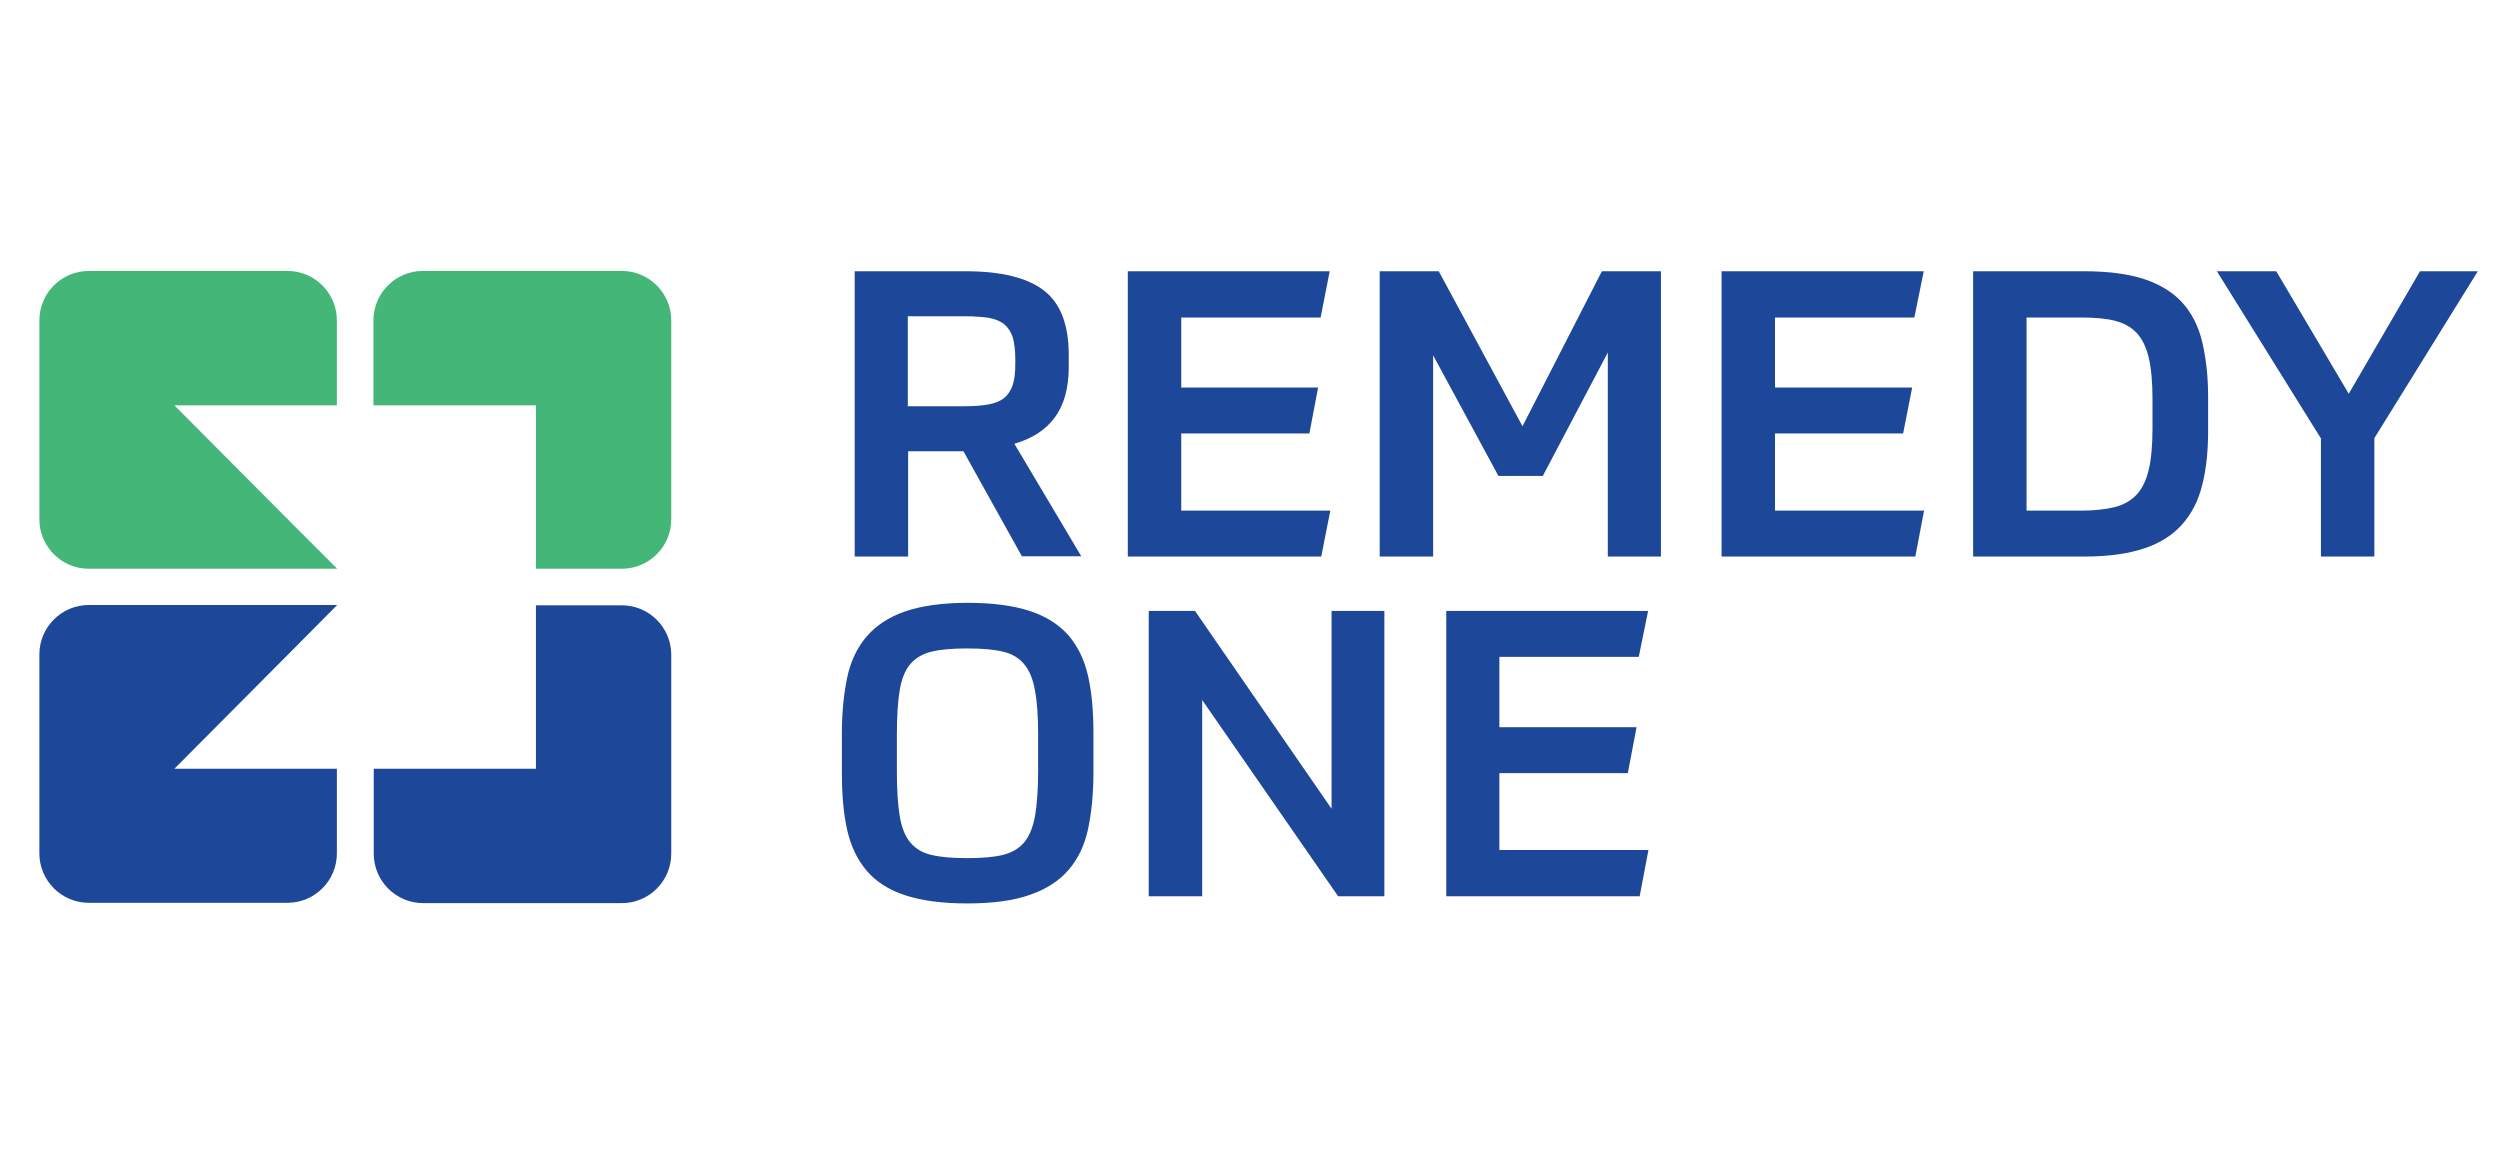 <?xml version="1.0" encoding="utf-8"?>
<!-- Generator: Adobe Illustrator 24.1.0, SVG Export Plug-In . SVG Version: 6.00 Build 0)  -->
<svg version="1.1" id="Layer_1" xmlns="http://www.w3.org/2000/svg" xmlns:xlink="http://www.w3.org/1999/xlink" x="0px" y="0px"
	 viewBox="0 0 800 372.9" style="enable-background:new 0 0 800 372.9;" xml:space="preserve">
<style type="text/css">
	.st0{fill:#44B778;}
	.st1{fill:#1D4798;}
	.st2{fill:#8D4198;}
	.st3{fill:#00538B;}
</style>
<g id="Layer_53">
</g>
<g id="Layer_52">
	<g>
		<g>
			<path class="st0" d="M171.6,182H199c8.7,0,15.8-7.1,15.8-15.8v-63.7c0-8.7-7.1-15.8-15.8-15.8h-63.7c-8.7,0-15.8,7.1-15.8,15.8
				v27.2h52V182z"/>
			<path class="st1" d="M119.6,246v27.2c0,8.7,7.1,15.8,15.8,15.8H199c8.7,0,15.8-7.1,15.8-15.8v-63.7c0-8.7-7.1-15.8-15.8-15.8
				h-27.5V246H119.6z"/>
			<path class="st0" d="M95,169.1l-39.2-39.4h52v-27.2c0-8.7-7.1-15.8-15.8-15.8H28.4c-8.7,0-15.8,7.1-15.8,15.8v63.7
				c0,8.7,7.1,15.8,15.8,15.8h46.8H92h15.9L95,169.1z"/>
			<path class="st1" d="M94.6,207L94.6,207l13.3-13.4H92H75.2H28.4c-8.7,0-15.8,7.1-15.8,15.8v63.7c0,8.7,7.1,15.8,15.8,15.8H92
				c8.7,0,15.8-7.1,15.8-15.8V246h-52L94.6,207z"/>
			<path class="st1" d="M324.9,115.1c0-2.9-0.3-5.3-0.8-7.1c-0.6-1.8-1.5-3.2-2.7-4.2c-1.2-1-2.9-1.7-5-2.1
				c-2.1-0.3-4.7-0.5-7.8-0.5h-18.1V130h18.1c3.1,0,5.7-0.2,7.8-0.6c2.1-0.4,3.8-1.1,5-2.1c1.2-1,2.1-2.4,2.7-4.2
				c0.6-1.8,0.8-4.1,0.8-7.1V115.1z M308.3,144.4h-17.7v33.7h-17.1V86.8H309c11.5,0,19.8,2.1,25.1,6.2c5.3,4.1,7.9,11,7.9,20.6v3.8
				c0,6.8-1.5,12.1-4.4,16.1c-2.9,4-7.2,6.8-13,8.5l21.4,36h-19L308.3,144.4z"/>
		</g>
		<polygon class="st1" points="425.5,86.8 422.6,101.6 378,101.6 378,124 421.8,124 419,138.7 378,138.7 378,163.4 425.7,163.4 
			422.8,178.1 360.9,178.1 360.9,86.8 		"/>
		<polygon class="st1" points="514.5,178.1 514.5,112.8 493.7,152.3 479.5,152.3 458.6,113.7 458.6,178.1 441.5,178.1 441.5,86.8 
			460.4,86.8 487.2,136.4 512.6,86.8 531.5,86.8 531.5,178.1 		"/>
		<polygon class="st1" points="615.6,86.8 612.6,101.6 568,101.6 568,124 611.9,124 609,138.7 568,138.7 568,163.4 615.7,163.4 
			612.9,178.1 550.9,178.1 550.9,86.8 		"/>
		<g>
			<path class="st1" d="M648.5,163.4h17.4c4.2,0,7.8-0.4,10.7-1.1c2.9-0.7,5.3-2.1,7.1-4c1.8-1.9,3.1-4.6,3.9-8
				c0.8-3.4,1.2-7.8,1.2-13.2v-9.4c0-5.4-0.4-9.8-1.2-13.2c-0.8-3.4-2.1-6.1-3.9-8c-1.8-1.9-4.2-3.2-7.1-3.9c-2.9-0.7-6.5-1-10.7-1
				h-17.4V163.4z M631.4,86.8h35.3c7.8,0,14.2,0.8,19.4,2.5c5.1,1.7,9.2,4.2,12.2,7.5c3,3.3,5.2,7.5,6.4,12.6s1.9,10.9,1.9,17.7
				v10.6c0,6.7-0.6,12.5-1.9,17.5c-1.2,5-3.4,9.2-6.4,12.6c-3,3.4-7.1,6-12.2,7.7c-5.1,1.7-11.5,2.6-19.2,2.6h-35.5V86.8z"/>
		</g>
		<polygon class="st1" points="742.7,178.1 742.7,140.3 709.4,86.8 728.4,86.8 751.6,126 774.4,86.8 792.9,86.8 759.8,140.2 
			759.8,178.1 		"/>
		<g>
			<path class="st1" d="M309.5,274.6c4.6,0,8.4-0.3,11.3-1c2.9-0.7,5.2-2,6.9-4c1.7-2,2.8-4.8,3.5-8.4c0.6-3.6,1-8.4,1-14.3v-11.7
				c0-5.8-0.3-10.5-1-14.2c-0.6-3.6-1.8-6.5-3.5-8.5c-1.7-2-4-3.4-6.9-4c-2.9-0.7-6.7-1-11.3-1c-4.6,0-8.4,0.3-11.3,1
				c-2.9,0.7-5.2,2-6.9,4c-1.7,2-2.8,4.8-3.4,8.4c-0.6,3.6-0.9,8.4-0.9,14.3v11.7c0,5.8,0.3,10.5,0.9,14.2c0.6,3.6,1.7,6.5,3.4,8.5
				c1.7,2,4,3.4,6.9,4C301.1,274.3,304.9,274.6,309.5,274.6 M309.5,289.1c-8,0-14.6-0.9-19.8-2.6c-5.2-1.7-9.3-4.3-12.3-7.8
				c-3-3.5-5.1-7.8-6.3-13.1c-1.2-5.3-1.7-11.4-1.7-18.4v-12.4c0-6.8,0.6-12.7,1.7-18c1.1-5.2,3.2-9.6,6.2-13.1
				c3-3.5,7.1-6.2,12.2-8c5.2-1.8,11.9-2.8,20.1-2.8c8,0,14.7,0.9,19.9,2.6c5.2,1.7,9.3,4.3,12.4,7.8c3,3.5,5.1,7.8,6.3,13.1
				c1.2,5.3,1.7,11.4,1.7,18.4v12.4c0,6.8-0.6,12.7-1.7,18c-1.1,5.2-3.2,9.6-6.2,13.1c-3,3.5-7.1,6.2-12.3,8
				C324.4,288.2,317.7,289.1,309.5,289.1"/>
		</g>
		<polygon class="st1" points="382.4,195.5 426.1,258.8 426.1,195.5 443,195.5 443,286.8 428.2,286.8 384.7,224 384.7,286.8 
			367.6,286.8 367.6,195.5 		"/>
		<polygon class="st1" points="527.4,195.5 524.4,210.2 479.8,210.2 479.8,232.7 523.7,232.7 520.9,247.4 479.8,247.4 479.8,272 
			527.5,272 524.7,286.8 462.8,286.8 462.8,195.5 		"/>
	</g>
</g>
<g id="Layer_51">
</g>
<g id="Layer_50">
</g>
<g id="Layer_49">
</g>
<g id="Layer_47">
	<g>
		<path class="st2" d="M-1107.2-70.9v-11.3c0-5.2-4.2-9.4-9.4-9.4s-9.4,4.2-9.4,9.4v11.3H-1107.2z"/>
		<path class="st2" d="M-1126.1-68v11.3c0,5.2,4.2,9.4,9.4,9.4s9.4-4.2,9.4-9.4V-68H-1126.1z"/>
	</g>
</g>
<g id="Layer_45">
	<g>
		<path class="st2" d="M-1039.8,154.8v-11.3c0-5.2-4.2-9.4-9.4-9.4s-9.4,4.2-9.4,9.4v11.3H-1039.8z"/>
		<path class="st2" d="M-1058.6,157.7V169c0,5.2,4.2,9.4,9.4,9.4s9.4-4.2,9.4-9.4v-11.3H-1058.6z"/>
	</g>
</g>
<g id="Layer_43">
	<g>
		<path class="st2" d="M-1076.8-54.4l-7.2-8.7c-3.3-4-9.3-4.6-13.3-1.3c-4,3.3-4.6,9.3-1.3,13.3l7.2,8.7L-1076.8-54.4z"/>
		<path class="st2" d="M-1089.6-40.1l7.2,8.7c3.3,4,9.3,4.6,13.3,1.3c4-3.3,4.6-9.3,1.3-13.3l-7.2-8.7L-1089.6-40.1z"/>
	</g>
</g>
<g id="Layer_41">
	<g>
		<path class="st2" d="M-1039.8-21.3l-8.9-7c-4.1-3.2-10-2.5-13.3,1.6c-3.2,4.1-2.5,10,1.6,13.3l8.9,7L-1039.8-21.3z"/>
		<path class="st2" d="M-1049.2-4.7l8.9,7c4.1,3.2,10,2.5,13.3-1.6c3.2-4.1,2.5-10-1.6-13.3l-8.9-7L-1049.2-4.7z"/>
	</g>
</g>
<g id="Layer_39">
	<g>
		<path class="st2" d="M-954.7,142.5l-8.9-7c-4.1-3.2-10-2.5-13.3,1.6c-3.2,4.1-2.5,10,1.6,13.3l8.9,7L-954.7,142.5z"/>
		<path class="st2" d="M-964.2,159.1l8.9,7c4.1,3.2,10,2.5,13.3-1.6c3.2-4.1,2.5-10-1.6-13.3l-8.9-7L-964.2,159.1z"/>
	</g>
</g>
<g id="Layer_37">
	<g>
		<path class="st2" d="M-948,79.8l-4.8-10.2c-2.2-4.7-7.9-6.7-12.6-4.5c-4.7,2.2-6.7,7.9-4.5,12.6l4.8,10.2L-948,79.8z"/>
		<path class="st2" d="M-963.9,90.6l4.8,10.2c2.2,4.7,7.9,6.7,12.6,4.5c4.7-2.2,6.7-7.9,4.5-12.6l-4.8-10.2L-963.9,90.6z"/>
	</g>
</g>
<g id="Layer_35">
	<g>
		<path class="st2" d="M-979,26.7l-2.6-11c-1.2-5.1-6.3-8.2-11.4-7s-8.2,6.3-7,11.4l2.6,11L-979,26.7z"/>
		<path class="st2" d="M-996.7,33.9l2.6,11c1.2,5.1,6.3,8.2,11.4,7c5.1-1.2,8.2-6.3,7-11.4l-2.6-11L-996.7,33.9z"/>
	</g>
</g>
<g id="Layer_33">
	<g>
		<path class="st2" d="M-979-5.1l-2.6-11c-1.2-5.1-6.3-8.2-11.4-7s-8.2,6.3-7,11.4l2.6,11L-979-5.1z"/>
		<path class="st2" d="M-996.7,2.2l2.6,11c1.2,5.1,6.3,8.2,11.4,7c5.1-1.2,8.2-6.3,7-11.4l-2.6-11L-996.7,2.2z"/>
	</g>
</g>
<g id="Layer_31">
	<g>
		<path class="st2" d="M-1010.8,41.8l3.1-10.9c1.5-5-1.4-10.2-6.4-11.7c-5-1.4-10.2,1.4-11.7,6.4l-3.1,10.9L-1010.8,41.8z"/>
		<path class="st2" d="M-1029.8,39.3l-3.1,10.9c-1.5,5,1.4,10.2,6.4,11.7c5,1.5,10.2-1.4,11.7-6.4l3.1-10.9L-1029.8,39.3z"/>
	</g>
</g>
<g id="Layer_29">
	<g>
		<path class="st2" d="M-1027.6,78.5l3.1-10.9c1.5-5-1.4-10.2-6.4-11.7c-5-1.5-10.2,1.4-11.7,6.4l-3.1,10.9L-1027.6,78.5z"/>
		<path class="st2" d="M-1046.6,76l-3.1,10.9c-1.5,5,1.4,10.2,6.4,11.7c5,1.5,10.2-1.4,11.7-6.4l3.1-10.9L-1046.6,76z"/>
	</g>
</g>
<g id="Layer_27">
	<g>
		<path class="st2" d="M-1006.3,181.9l3.1-10.9c1.5-5-1.4-10.2-6.4-11.7c-5-1.5-10.2,1.4-11.7,6.4l-3.1,10.9L-1006.3,181.9z"/>
		<path class="st2" d="M-1025.2,179.4l-3.1,10.9c-1.5,5,1.4,10.2,6.4,11.7c5,1.5,10.2-1.4,11.7-6.4l3.1-10.9L-1025.2,179.4z"/>
	</g>
</g>
<g id="Layer_25">
	<g>
		<path class="st2" d="M-971,180.6l3.1-10.9c1.5-5-1.4-10.2-6.4-11.7c-5-1.5-10.2,1.4-11.7,6.4l-3.1,10.9L-971,180.6z"/>
		<path class="st2" d="M-989.9,178.2l-3.1,10.9c-1.5,5,1.4,10.2,6.4,11.7c5,1.5,10.2-1.4,11.7-6.4l3.1-10.9L-989.9,178.2z"/>
	</g>
</g>
<g id="Layer_23">
	<g>
		<path class="st2" d="M-959.9,204.3l-10.1-5.1c-4.6-2.4-10.3-0.5-12.7,4.1c-2.4,4.6-0.5,10.3,4.1,12.7l10.1,5.1L-959.9,204.3z"/>
		<path class="st2" d="M-965.9,222.4l10.1,5.1c4.6,2.4,10.3,0.5,12.7-4.1c2.4-4.6,0.5-10.3-4.1-12.7l-10.1-5.1L-965.9,222.4z"/>
	</g>
</g>
<g id="Layer_21">
	<g>
		<path class="st2" d="M-995.7,219.5l-10.1-5.1c-4.6-2.4-10.3-0.5-12.7,4.1c-2.4,4.6-0.5,10.3,4.1,12.7l10.1,5.1L-995.7,219.5z"/>
		<path class="st2" d="M-1001.7,237.7l10.1,5.1c4.6,2.4,10.3,0.5,12.7-4.1c2.4-4.6,0.5-10.3-4.1-12.7l-10.1-5.1L-1001.7,237.7z"/>
	</g>
</g>
<g id="Layer_19">
	<g>
		<path class="st2" d="M-1003.2,256.8l-3.8-10.7c-1.7-4.9-7.1-7.5-12.1-5.8c-4.9,1.7-7.5,7.1-5.8,12.1l3.8,10.7L-1003.2,256.8z"/>
		<path class="st2" d="M-1020.1,265.8l3.8,10.7c1.7,4.9,7.1,7.5,12.1,5.8c4.9-1.7,7.5-7.1,5.8-12.1l-3.8-10.7L-1020.1,265.8z"/>
	</g>
</g>
<g id="Layer_17">
	<g>
		<path class="st2" d="M-1021.6,291.4l-7.9-8.1c-3.7-3.7-9.6-3.8-13.4-0.1c-3.7,3.7-3.8,9.6-0.1,13.4l7.9,8.1L-1021.6,291.4z"/>
		<path class="st2" d="M-1033.1,306.8l7.9,8.1c3.7,3.7,9.6,3.8,13.4,0.1c3.7-3.7,3.8-9.6,0.1-13.4l-7.9-8.1L-1033.1,306.8z"/>
	</g>
</g>
<g id="Layer_15">
	<g>
		<path class="st2" d="M-959,258.6l-3.8-10.7c-1.7-4.9-7.1-7.5-12.1-5.8c-4.9,1.7-7.5,7.1-5.8,12.1l3.8,10.7L-959,258.6z"/>
		<path class="st2" d="M-975.9,267.6l3.8,10.7c1.7,4.9,7.1,7.5,12.1,5.8c4.9-1.7,7.5-7.1,5.8-12.1l-3.8-10.7L-975.9,267.6z"/>
	</g>
</g>
<g id="Layer_13">
	<g>
		<path class="st2" d="M-993.5,83.8l-9.9-5.4c-4.6-2.5-10.3-0.8-12.8,3.8c-2.5,4.6-0.8,10.3,3.8,12.8l9.9,5.4L-993.5,83.8z"/>
		<path class="st2" d="M-999.9,101.8l9.9,5.4c4.6,2.5,10.3,0.8,12.8-3.8c2.5-4.6,0.8-10.3-3.8-12.8l-9.9-5.4L-999.9,101.8z"/>
	</g>
</g>
<g id="Layer_12">
</g>
<g id="Layer_11">
	<g>
		<path class="st2" d="M-983.6,110l-5.6-9.8c-2.6-4.5-8.3-6.1-12.9-3.6c-4.5,2.6-6.1,8.3-3.6,12.9l5.6,9.8L-983.6,110z"/>
		<path class="st2" d="M-998.7,121.9l5.6,9.8c2.6,4.5,8.3,6.1,12.9,3.6c4.5-2.6,6.1-8.3,3.6-12.9l-5.6-9.8L-998.7,121.9z"/>
	</g>
</g>
<g id="Layer_10">
</g>
<g id="Layer_9">
	<g>
		<path class="st2" d="M-1004.1,143.2l-5.6-9.8c-2.6-4.5-8.3-6.1-12.9-3.6c-4.5,2.6-6.1,8.3-3.6,12.9l5.6,9.8L-1004.1,143.2z"/>
		<path class="st2" d="M-1019.1,155l5.6,9.8c2.6,4.5,8.3,6.1,12.9,3.6c4.5-2.6,6.1-8.3,3.6-12.9l-5.6-9.8L-1019.1,155z"/>
	</g>
</g>
<g id="Layer_8">
</g>
<g id="Layer_7">
	<g>
		<path class="st2" d="M-1035-55.6l-8.9-7c-4.1-3.2-10-2.5-13.3,1.6c-3.2,4.1-2.5,10,1.6,13.3l8.9,7L-1035-55.6z"/>
		<path class="st2" d="M-1044.5-38.9l8.9,7c4.1,3.2,10,2.5,13.3-1.6c3.2-4.1,2.5-10-1.6-13.3l-8.9-7L-1044.5-38.9z"/>
	</g>
</g>
<g id="Layer_6">
</g>
<g id="Layer_5">
	<g>
		<path class="st2" d="M-1091.4-6.8l3.8-10.6c1.8-4.9-0.8-10.3-5.7-12.1c-4.9-1.8-10.3,0.8-12.1,5.7l-3.8,10.6L-1091.4-6.8z"/>
		<path class="st2" d="M-1110.1-10.5l-3.8,10.6c-1.8,4.9,0.8,10.3,5.7,12.1c4.9,1.8,10.3-0.8,12.1-5.7l3.8-10.6L-1110.1-10.5z"/>
	</g>
</g>
<g id="Layer_4">
</g>
<g id="Layer_3">
	<g>
		<path class="st2" d="M-1064.4,9l-2.9-10.9c-1.3-5-6.5-8.1-11.5-6.7c-5,1.3-8.1,6.5-6.7,11.5l2.9,10.9L-1064.4,9z"/>
		<path class="st2" d="M-1082,16.6l2.9,10.9c1.3,5,6.5,8.1,11.5,6.7c5-1.3,8.1-6.5,6.7-11.5l-2.9-10.9L-1082,16.6z"/>
	</g>
</g>
<g id="Layer_2">
	<g>
		<path class="st3" d="M-1093.6-136.1l-42.8,48.5c-2.3,2.6-6.2,2.8-8.8,0.5l-25.9-22.8c-2.6-2.3-2.8-6.2-0.5-8.8l42.8-48.5
			c2.3-2.6,6.2-2.8,8.8-0.5l25.9,22.8C-1091.6-142.6-1091.4-138.7-1093.6-136.1"/>
		<path class="st3" d="M-1229.8-193l51.3-58.1l12.4,10.9l-51.3,58.1L-1229.8-193z M-1171.6-118.7l42.8-48.5l-17.4-55.4l-107.7-95
			c-5.9-5.2-14.9-4.6-20.1,1.3l-63.6,72.1c-5.2,5.9-4.6,14.9,1.3,20.1l107.7,95L-1171.6-118.7z"/>
	</g>
</g>
</svg>
